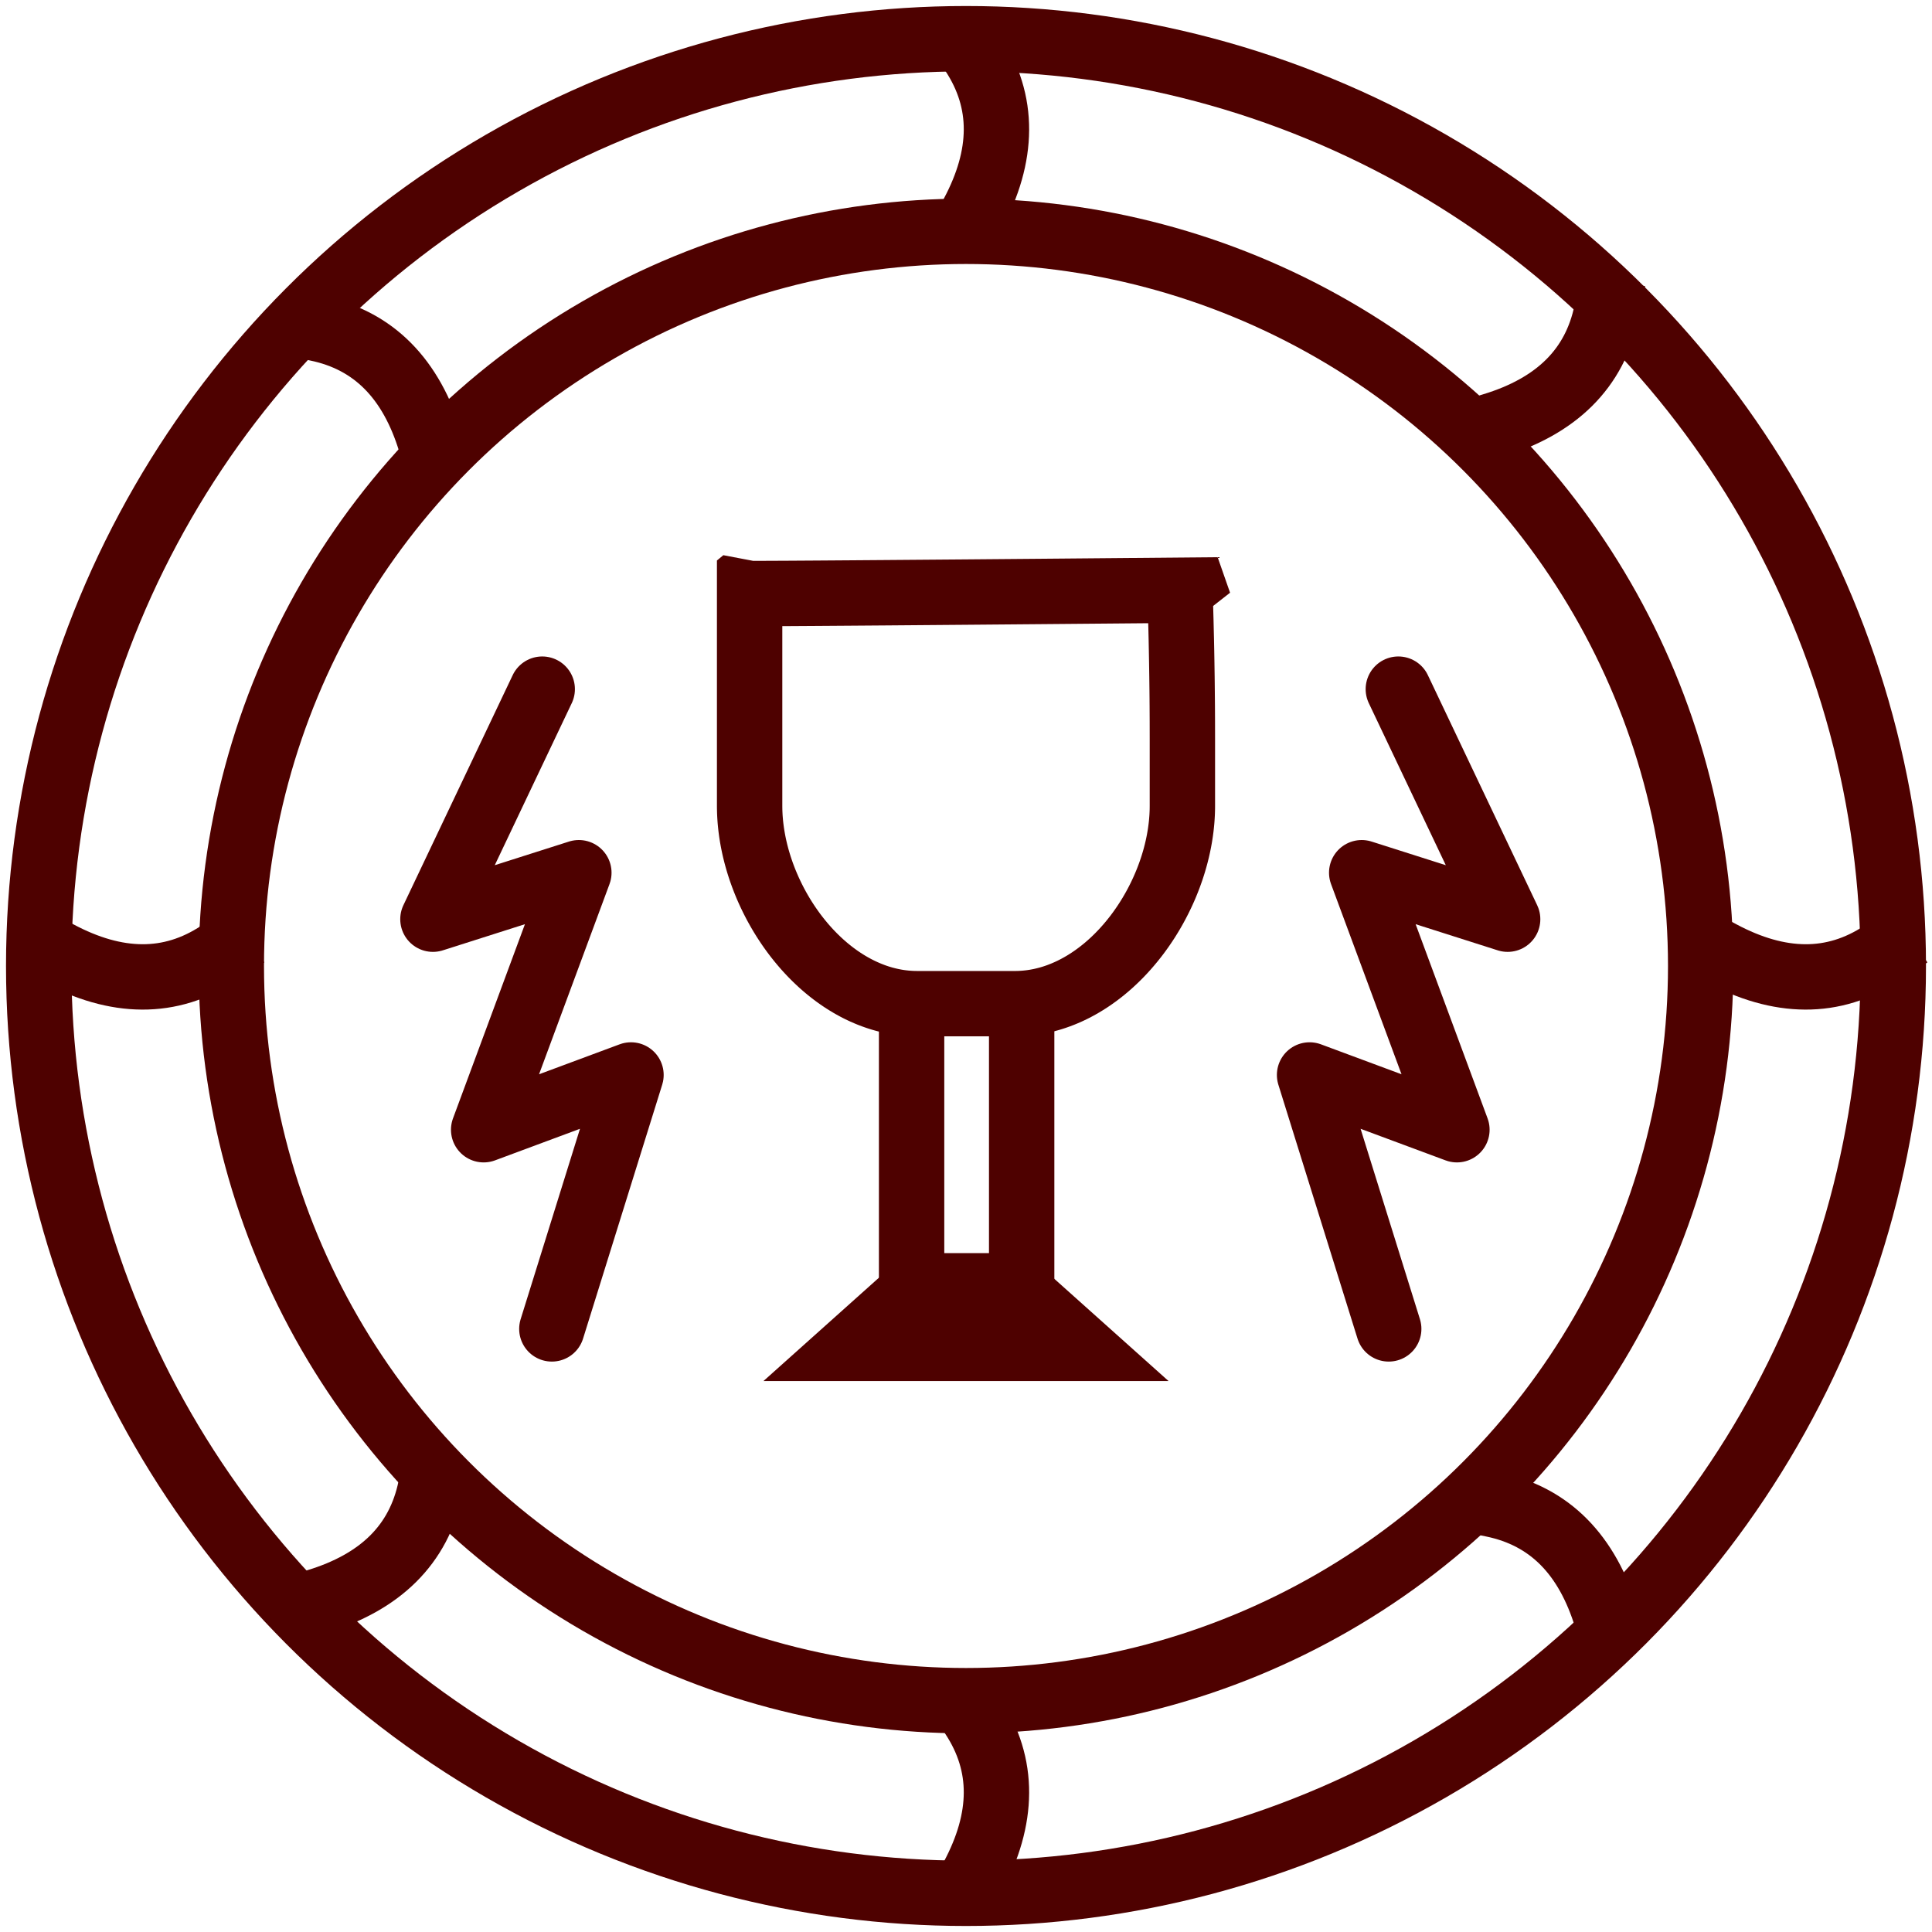 <?xml version="1.0" standalone="no"?><!DOCTYPE svg PUBLIC "-//W3C//DTD SVG 1.1//EN" "http://www.w3.org/Graphics/SVG/1.1/DTD/svg11.dtd"><svg width="100%" height="100%" viewBox="0 0 133 133" version="1.1" xmlns="http://www.w3.org/2000/svg" xmlns:xlink="http://www.w3.org/1999/xlink" xml:space="preserve" style="fill-rule:evenodd;clip-rule:evenodd;stroke-linejoin:round;stroke-miterlimit:1.414;"><g id="Layer1"><g><g><circle cx="66.5" cy="66.5" r="50.576" style="fill:none;stroke-width:4.5px;stroke-linecap:square;stroke:#4e0100;"/><circle cx="66.5" cy="66.5" r="63.836" style="fill:none;stroke-width:4.5px;stroke-linecap:square;stroke:#4e0100;"/></g><g><path d="M66.959,14.734c2.149,-4.024 2.217,-7.731 0,-11.09" style="fill:none;stroke-width:4.5px;stroke-linecap:square;stroke:#4e0100;"/><path d="M66.959,129.221c2.149,-4.023 2.217,-7.73 0,-11.09" style="fill:none;stroke-width:4.5px;stroke-linecap:square;stroke:#4e0100;"/></g><g><path d="M118.476,65.614c4.024,2.149 7.731,2.217 11.09,0" style="fill:none;stroke-width:4.5px;stroke-linecap:square;stroke:#4e0100;"/><path d="M3.989,65.614c4.023,2.149 7.73,2.217 11.09,0" style="fill:none;stroke-width:4.5px;stroke-linecap:square;stroke:#4e0100;"/></g><g><path d="M102.755,29.297c4.365,-1.325 7.034,-3.898 7.842,-7.841" style="fill:none;stroke-width:4.5px;stroke-linecap:square;stroke:#4e0100;"/><path d="M21.8,110.252c4.365,-1.326 7.034,-3.899 7.842,-7.842" style="fill:none;stroke-width:4.5px;stroke-linecap:square;stroke:#4e0100;"/></g><g><path d="M29.642,30.455c-1.326,-4.364 -3.899,-7.034 -7.842,-7.842" style="fill:none;stroke-width:4.5px;stroke-linecap:square;stroke:#4e0100;"/><path d="M110.597,111.41c-1.326,-4.365 -3.899,-7.034 -7.842,-7.842" style="fill:none;stroke-width:4.5px;stroke-linecap:square;stroke:#4e0100;"/></g><g><path d="M63.145,66.843l6.71,0l0.119,-0.001l0.109,-0.003l0.108,-0.005l0.108,-0.007l0.108,-0.008l0.108,-0.011l0.107,-0.012l0.107,-0.014l0.107,-0.016l0.107,-0.018l0.106,-0.02l0.107,-0.021l0.106,-0.024l0.106,-0.025l0.106,-0.027l0.106,-0.028l0.105,-0.031l0.106,-0.032l0.105,-0.034l0.105,-0.036l0.105,-0.038l0.104,-0.04l0.105,-0.041l0.104,-0.043l0.104,-0.045l0.104,-0.046l0.104,-0.048l0.103,-0.05l0.103,-0.052l0.103,-0.053l0.103,-0.056l0.102,-0.056l0.102,-0.059l0.102,-0.06l0.101,-0.062l0.101,-0.064l0.101,-0.065l0.1,-0.067l0.1,-0.068l0.099,-0.07l0.099,-0.072l0.099,-0.073l0.098,-0.075l0.097,-0.076l0.097,-0.078l0.097,-0.079l0.096,-0.081l0.095,-0.083l0.095,-0.084l0.094,-0.085l0.093,-0.086l0.093,-0.089l0.092,-0.089l0.092,-0.091l0.09,-0.092l0.09,-0.094l0.09,-0.094l0.088,-0.096l0.088,-0.098l0.087,-0.098l0.086,-0.1l0.085,-0.101l0.085,-0.102l0.083,-0.104l0.083,-0.104l0.082,-0.105l0.081,-0.107l0.08,-0.108l0.079,-0.108l0.077,-0.11l0.077,-0.11l0.076,-0.112l0.075,-0.112l0.074,-0.114l0.073,-0.114l0.072,-0.115l0.071,-0.116l0.069,-0.117l0.069,-0.117l0.067,-0.118l0.067,-0.119l0.065,-0.12l0.064,-0.12l0.062,-0.121l0.062,-0.121l0.06,-0.122l0.059,-0.123l0.058,-0.123l0.057,-0.124l0.055,-0.124l0.054,-0.124l0.053,-0.125l0.052,-0.125l0.05,-0.126l0.049,-0.126l0.047,-0.126l0.047,-0.127l0.044,-0.127l0.044,-0.127l0.042,-0.127l0.041,-0.127l0.039,-0.128l0.038,-0.127l0.037,-0.128l0.035,-0.128l0.033,-0.127l0.033,-0.128l0.03,-0.128l0.03,-0.127l0.028,-0.128l0.026,-0.127l0.025,-0.127l0.023,-0.127l0.022,-0.127l0.021,-0.127l0.019,-0.126l0.017,-0.126l0.016,-0.126l0.015,-0.125l0.013,-0.125l0.011,-0.124l0.01,-0.125l0.009,-0.123l0.006,-0.123l0.006,-0.123l0.004,-0.122l0.002,-0.122l0.001,-0.128l0,-4.641l-0.001,-0.586l-0.001,-0.57l-0.003,-0.555l-0.003,-0.539l-0.004,-0.524l-0.005,-0.508l-0.006,-0.492l-0.006,-0.474l-0.014,-0.901l-0.015,-0.833l-0.015,-0.761l-0.016,-0.69l-0.013,-0.498l-2.409,0.021l-4.748,0.041l-5.443,0.046l-5.443,0.044l-2.505,0.019l-2.245,0.016l-1.899,0.012l-0.498,0.002l0,12.371l0.001,0.128l0.002,0.122l0.004,0.122l0.006,0.123l0.006,0.123l0.009,0.123l0.01,0.124l0.011,0.125l0.013,0.125l0.015,0.125l0.016,0.126l0.017,0.126l0.019,0.126l0.021,0.127l0.022,0.127l0.023,0.127l0.025,0.127l0.026,0.127l0.028,0.128l0.03,0.127l0.03,0.128l0.033,0.128l0.033,0.127l0.035,0.128l0.037,0.128l0.038,0.127l0.039,0.128l0.041,0.127l0.042,0.127l0.044,0.127l0.044,0.127l0.047,0.127l0.047,0.126l0.049,0.126l0.05,0.126l0.052,0.125l0.053,0.125l0.054,0.124l0.055,0.125l0.057,0.123l0.058,0.123l0.059,0.123l0.06,0.122l0.062,0.121l0.062,0.121l0.064,0.12l0.065,0.12l0.067,0.119l0.067,0.118l0.069,0.117l0.069,0.117l0.071,0.116l0.072,0.115l0.073,0.114l0.074,0.114l0.075,0.112l0.076,0.112l0.077,0.11l0.078,0.11l0.078,0.108l0.08,0.108l0.081,0.107l0.082,0.105l0.083,0.104l0.083,0.104l0.085,0.102l0.085,0.101l0.086,0.1l0.087,0.098l0.088,0.098l0.088,0.096l0.09,0.094l0.09,0.094l0.09,0.092l0.092,0.091l0.092,0.089l0.093,0.089l0.093,0.086l0.094,0.086l0.095,0.083l0.095,0.083l0.096,0.081l0.097,0.079l0.097,0.078l0.097,0.076l0.098,0.075l0.099,0.073l0.099,0.072l0.099,0.07l0.1,0.068l0.1,0.067l0.101,0.065l0.101,0.064l0.101,0.062l0.102,0.06l0.102,0.059l0.102,0.056l0.103,0.056l0.103,0.053l0.103,0.052l0.103,0.05l0.104,0.048l0.104,0.046l0.104,0.045l0.104,0.043l0.105,0.041l0.104,0.04l0.105,0.038l0.105,0.036l0.105,0.034l0.106,0.032l0.105,0.031l0.106,0.028l0.106,0.027l0.106,0.025l0.106,0.024l0.107,0.021l0.106,0.02l0.107,0.018l0.107,0.016l0.107,0.014l0.107,0.012l0.108,0.011l0.108,0.008l0.108,0.007l0.108,0.005l0.109,0.003l0.119,0.001ZM63.125,71.343l-0.179,-0.002l-0.188,-0.005l-0.188,-0.008l-0.187,-0.012l-0.186,-0.015l-0.186,-0.018l-0.185,-0.021l-0.183,-0.024l-0.184,-0.028l-0.182,-0.03l-0.181,-0.034l-0.18,-0.036l-0.18,-0.039l-0.178,-0.043l-0.177,-0.045l-0.177,-0.048l-0.175,-0.05l-0.174,-0.054l-0.173,-0.056l-0.172,-0.059l-0.17,-0.061l-0.17,-0.064l-0.168,-0.066l-0.167,-0.069l-0.166,-0.072l-0.165,-0.073l-0.164,-0.076l-0.162,-0.079l-0.161,-0.08l-0.159,-0.083l-0.159,-0.086l-0.157,-0.087l-0.156,-0.089l-0.154,-0.092l-0.153,-0.093l-0.152,-0.096l-0.151,-0.097l-0.149,-0.1l-0.148,-0.101l-0.146,-0.104l-0.146,-0.105l-0.144,-0.107l-0.142,-0.109l-0.141,-0.11l-0.14,-0.112l-0.138,-0.114l-0.138,-0.116l-0.135,-0.117l-0.135,-0.119l-0.133,-0.121l-0.131,-0.122l-0.13,-0.123l-0.129,-0.125l-0.128,-0.127l-0.126,-0.128l-0.124,-0.129l-0.124,-0.131l-0.121,-0.132l-0.121,-0.134l-0.119,-0.135l-0.117,-0.136l-0.116,-0.138l-0.115,-0.138l-0.113,-0.14l-0.112,-0.141l-0.111,-0.143l-0.109,-0.143l-0.107,-0.145l-0.106,-0.146l-0.105,-0.147l-0.103,-0.148l-0.101,-0.149l-0.1,-0.15l-0.099,-0.151l-0.097,-0.152l-0.095,-0.153l-0.094,-0.154l-0.093,-0.155l-0.091,-0.156l-0.089,-0.157l-0.088,-0.158l-0.087,-0.158l-0.084,-0.16l-0.083,-0.16l-0.082,-0.161l-0.08,-0.162l-0.078,-0.162l-0.077,-0.163l-0.075,-0.164l-0.074,-0.165l-0.072,-0.165l-0.07,-0.166l-0.068,-0.167l-0.067,-0.167l-0.065,-0.168l-0.064,-0.169l-0.061,-0.169l-0.06,-0.169l-0.059,-0.17l-0.056,-0.171l-0.055,-0.171l-0.053,-0.172l-0.051,-0.172l-0.049,-0.173l-0.048,-0.172l-0.046,-0.174l-0.043,-0.174l-0.043,-0.174l-0.04,-0.174l-0.038,-0.175l-0.036,-0.175l-0.035,-0.176l-0.032,-0.175l-0.031,-0.176l-0.028,-0.177l-0.027,-0.176l-0.024,-0.177l-0.023,-0.177l-0.02,-0.177l-0.018,-0.177l-0.017,-0.177l-0.014,-0.178l-0.012,-0.177l-0.01,-0.178l-0.008,-0.177l-0.005,-0.178l-0.004,-0.178l-0.001,-0.17l0,-16.903l0.441,-0.365l2.044,0.388l0.106,0l0.389,0l0.535,-0.001l1.458,-0.007l1.894,-0.012l2.242,-0.016l2.503,-0.019l5.441,-0.043l5.441,-0.046l4.747,-0.042l7.228,-0.064l0.855,2.445l-1.164,0.911l0.011,0.406l0.015,0.546l0.015,0.625l0.017,0.699l0.016,0.774l0.015,0.844l0.014,0.913l0.006,0.483l0.005,0.499l0.005,0.515l0.005,0.532l0.003,0.547l0.003,0.563l0.001,0.578l0.001,0.592l0,4.658l-0.001,0.17l-0.004,0.178l-0.005,0.178l-0.008,0.177l-0.01,0.178l-0.012,0.177l-0.014,0.178l-0.017,0.177l-0.018,0.177l-0.02,0.177l-0.023,0.177l-0.024,0.177l-0.027,0.176l-0.028,0.177l-0.031,0.176l-0.032,0.175l-0.035,0.176l-0.036,0.175l-0.038,0.175l-0.04,0.174l-0.043,0.174l-0.043,0.174l-0.046,0.174l-0.048,0.173l-0.049,0.172l-0.051,0.172l-0.053,0.172l-0.055,0.171l-0.056,0.171l-0.059,0.17l-0.06,0.169l-0.061,0.169l-0.064,0.169l-0.065,0.168l-0.067,0.167l-0.068,0.167l-0.07,0.166l-0.072,0.165l-0.074,0.165l-0.075,0.164l-0.077,0.163l-0.078,0.162l-0.08,0.162l-0.082,0.161l-0.083,0.16l-0.085,0.16l-0.086,0.158l-0.088,0.158l-0.089,0.157l-0.091,0.156l-0.093,0.155l-0.094,0.154l-0.095,0.153l-0.097,0.152l-0.099,0.151l-0.1,0.15l-0.101,0.149l-0.103,0.148l-0.105,0.147l-0.106,0.146l-0.107,0.145l-0.109,0.143l-0.111,0.143l-0.112,0.141l-0.113,0.14l-0.115,0.138l-0.116,0.138l-0.117,0.136l-0.119,0.135l-0.121,0.134l-0.121,0.132l-0.124,0.131l-0.124,0.129l-0.126,0.128l-0.128,0.127l-0.129,0.125l-0.13,0.123l-0.131,0.122l-0.133,0.121l-0.135,0.119l-0.135,0.117l-0.138,0.116l-0.138,0.114l-0.14,0.112l-0.141,0.11l-0.142,0.109l-0.144,0.107l-0.146,0.105l-0.146,0.104l-0.148,0.101l-0.149,0.1l-0.151,0.097l-0.152,0.096l-0.153,0.093l-0.154,0.092l-0.156,0.089l-0.157,0.087l-0.159,0.086l-0.159,0.083l-0.161,0.08l-0.162,0.079l-0.164,0.076l-0.165,0.073l-0.166,0.072l-0.167,0.069l-0.168,0.066l-0.17,0.064l-0.17,0.061l-0.172,0.059l-0.173,0.056l-0.174,0.054l-0.175,0.05l-0.177,0.048l-0.177,0.045l-0.178,0.043l-0.18,0.039l-0.18,0.036l-0.181,0.034l-0.182,0.03l-0.184,0.028l-0.183,0.024l-0.185,0.021l-0.186,0.018l-0.186,0.015l-0.187,0.012l-0.188,0.008l-0.188,0.005l-0.179,0.002l-6.75,0Z" style="fill:#4e0100;"/><g><path d="M62.755,69.397l0,16.98" style="fill:none;stroke-width:4.5px;stroke-linecap:square;stroke:#4e0100;"/><path d="M70.332,69.397l0,16.98" style="fill:none;stroke-width:4.5px;stroke-linecap:square;stroke:#4e0100;"/><path d="M52.558,95.071l9.841,-8.807l8.202,0l9.841,8.807l-27.884,0Z" style="fill:#4e0100;"/></g></g><path d="M37.327,47.441l-7.524,15.837l10.046,-3.2l-6.554,17.693l10.143,-3.77l-5.448,17.481" style="fill:none;stroke-width:4.5px;stroke-linecap:round;stroke:#4e0100;"/><path d="M96.262,47.441l7.525,15.837l-10.047,-3.2l6.555,17.693l-10.144,-3.77l5.449,17.481" style="fill:none;stroke-width:4.5px;stroke-linecap:round;stroke:#4e0100;"/></g></g></svg>
